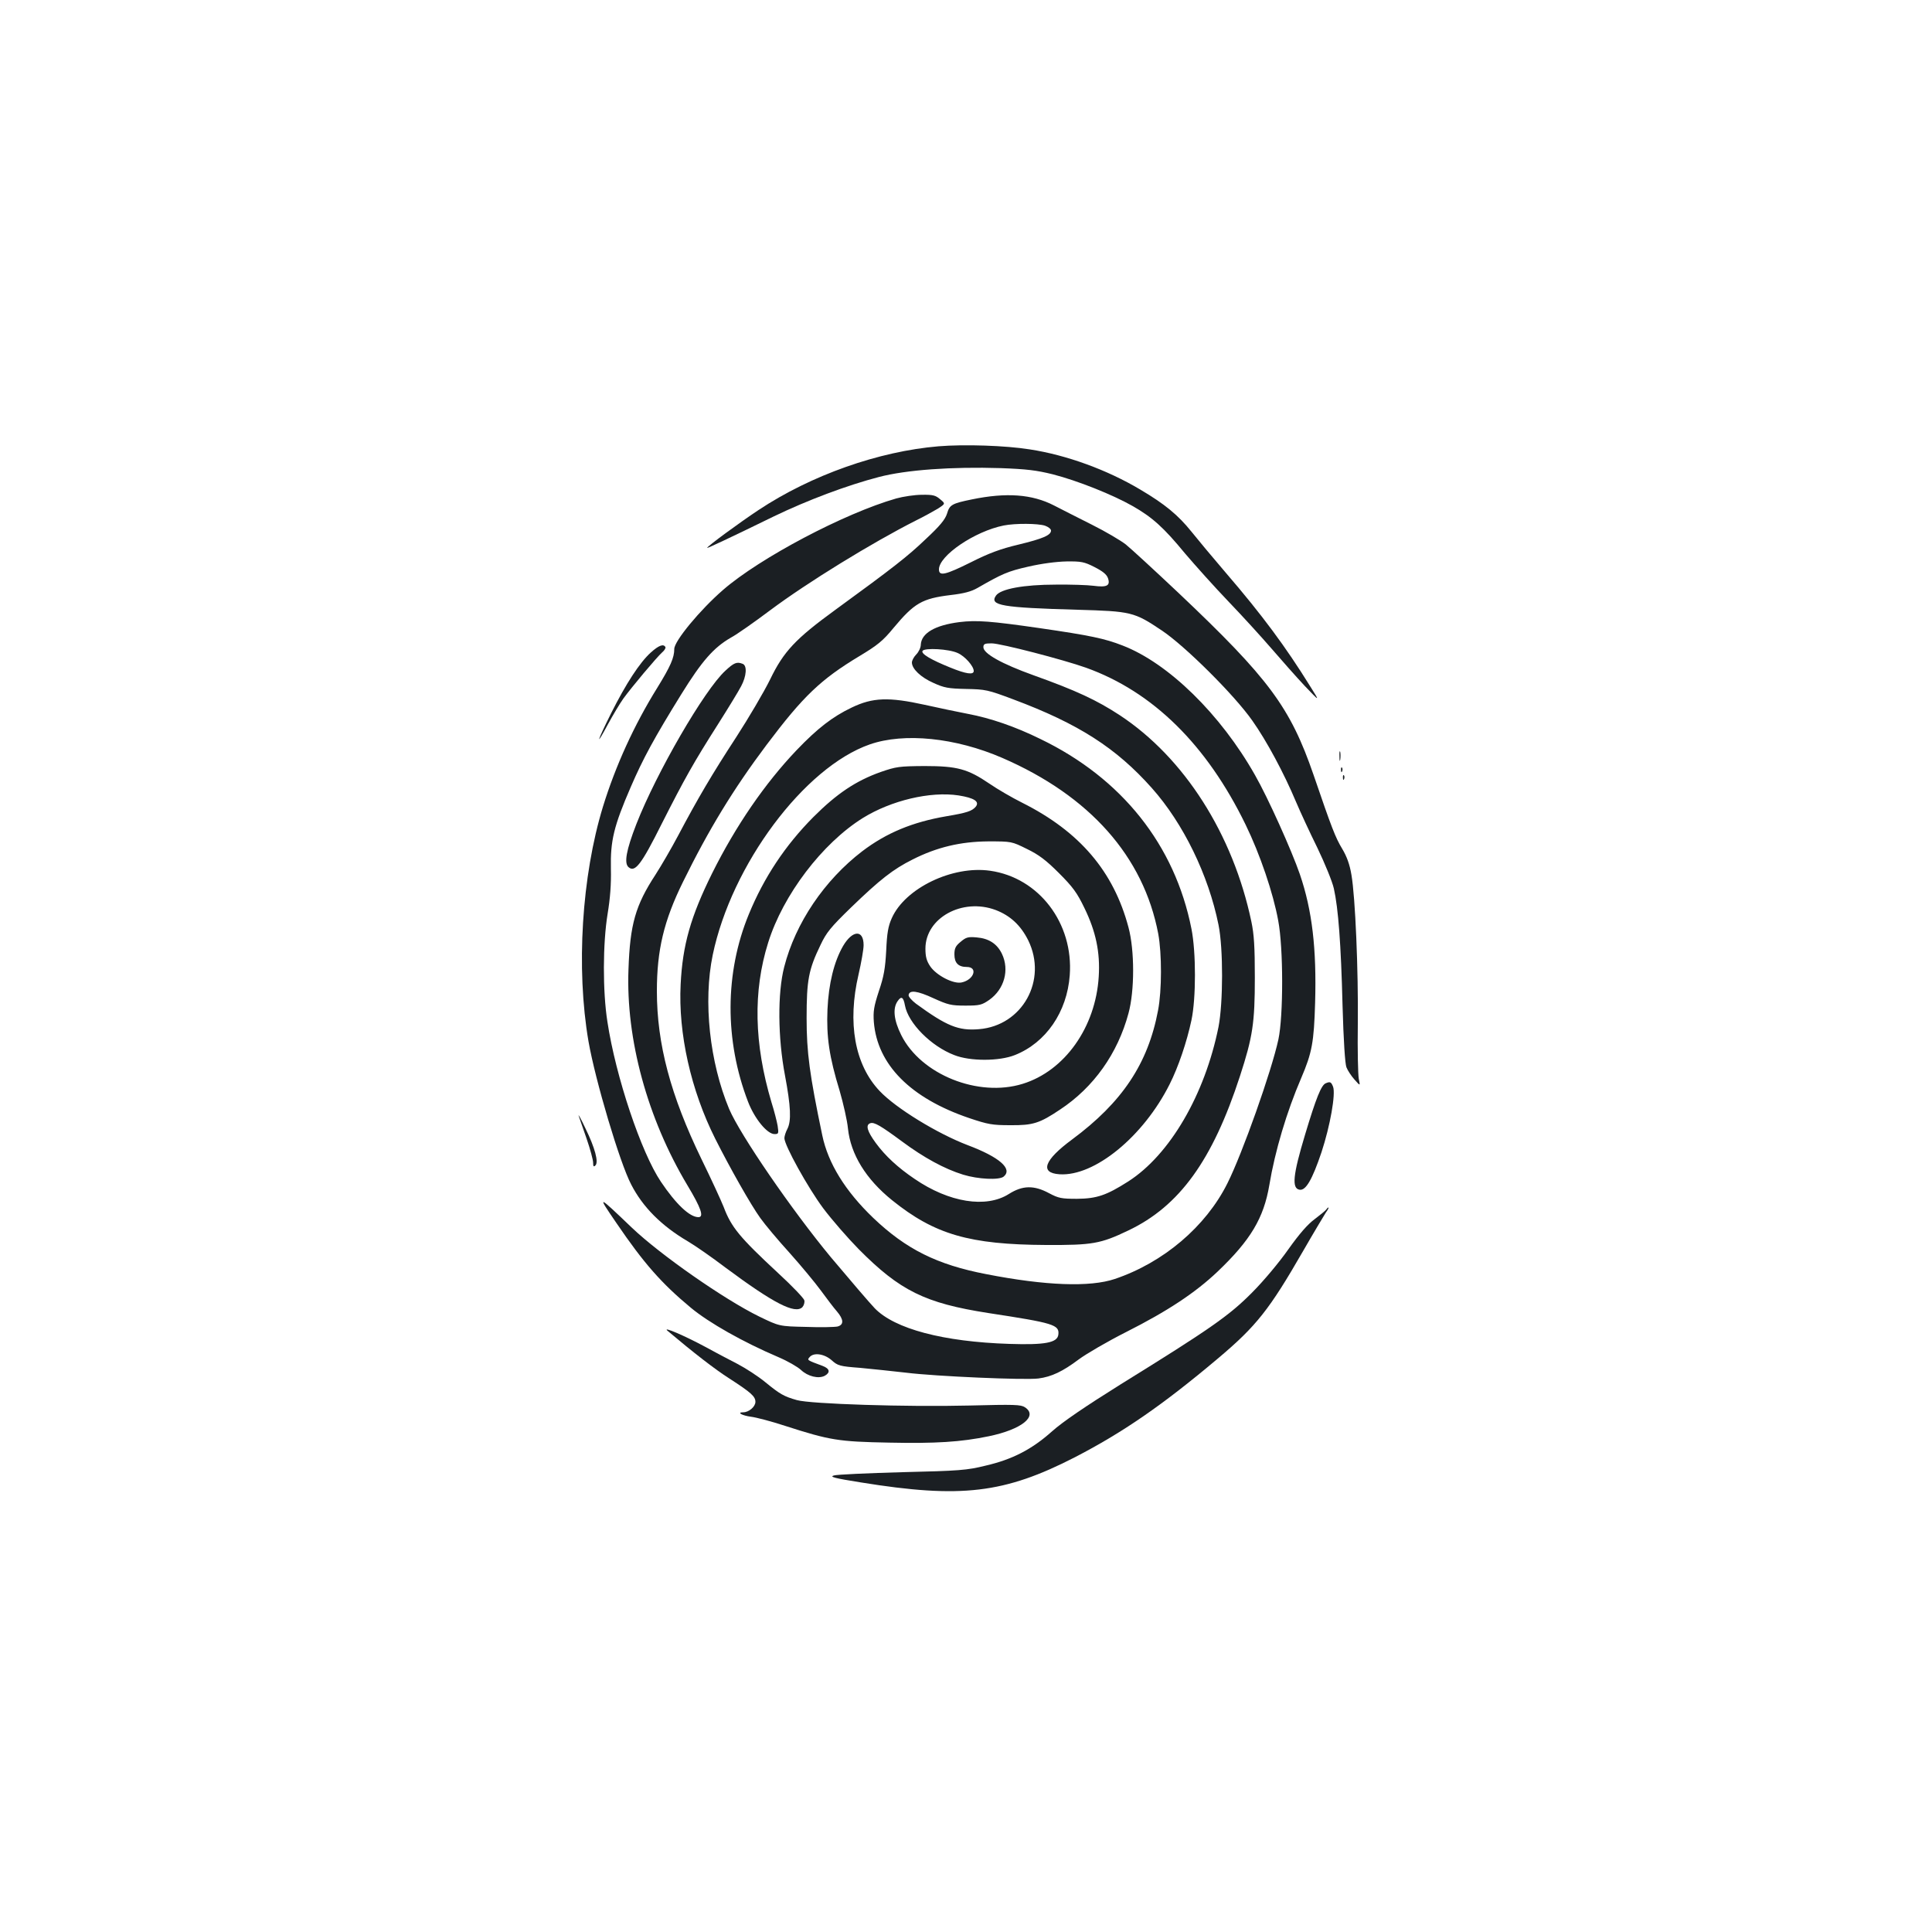 <?xml version="1.0" standalone="no"?>
<!DOCTYPE svg PUBLIC "-//W3C//DTD SVG 20010904//EN"
 "http://www.w3.org/TR/2001/REC-SVG-20010904/DTD/svg10.dtd">
<svg version="1.0" xmlns="http://www.w3.org/2000/svg"
 width="1000pt" height="1000pt" viewBox="0 0 1000 1000"
 preserveAspectRatio="xMidYMid meet">
<g transform="translate(0,1000) scale(0.1,-0.1)"
fill="#1b1f23" stroke="none">
<path d="M4858 7690 c-310 -26 -659 -149 -932 -330 -98 -65 -266 -188 -266
-196 0 -3 116 51 345 163 174 84 379 161 544 204 141 37 377 54 631 46 134 -5
184 -11 269 -32 129 -33 311 -106 413 -164 102 -58 161 -111 272 -246 52 -61
153 -174 226 -250 73 -76 173 -186 223 -244 50 -58 126 -144 170 -191 80 -84
80 -84 27 0 -124 200 -248 368 -435 585 -66 77 -146 173 -178 213 -69 86 -138
143 -265 218 -171 102 -382 179 -572 208 -125 20 -338 27 -472 16z"/>
<path d="M4639 7420 c-269 -77 -706 -308 -896 -473 -120 -104 -253 -265 -253
-306 0 -45 -19 -89 -88 -201 -120 -193 -216 -404 -281 -615 -110 -359 -140
-837 -75 -1215 35 -201 162 -629 221 -741 60 -117 157 -214 293 -294 36 -21
124 -82 195 -136 249 -185 360 -242 398 -205 8 9 13 25 10 36 -3 11 -64 75
-137 142 -197 183 -241 236 -280 340 -14 35 -65 146 -115 248 -160 330 -231
596 -231 870 0 212 36 364 135 565 133 271 261 481 433 710 189 251 279 338
482 460 93 56 121 79 175 145 107 128 147 152 295 170 69 8 107 18 140 37 127
73 156 86 262 110 69 16 146 26 198 27 76 1 92 -2 145 -29 43 -22 63 -38 70
-58 13 -39 -6 -48 -75 -39 -30 4 -118 7 -195 6 -166 0 -286 -22 -310 -57 -35
-51 31 -62 420 -73 280 -8 295 -11 438 -107 119 -79 376 -334 469 -467 73
-103 163 -270 226 -420 22 -52 72 -160 111 -239 38 -79 77 -174 85 -210 23
-102 37 -288 45 -606 5 -181 13 -301 20 -319 6 -16 25 -45 42 -64 30 -34 30
-34 22 4 -4 22 -7 149 -5 284 3 277 -13 657 -33 772 -9 54 -24 95 -48 135 -35
58 -54 107 -148 382 -121 351 -231 499 -699 942 -124 117 -247 230 -273 251
-27 21 -105 67 -175 102 -70 35 -158 80 -197 100 -113 58 -246 68 -425 31
-103 -21 -115 -28 -128 -73 -10 -31 -36 -63 -110 -132 -93 -89 -167 -147 -469
-367 -206 -150 -267 -215 -337 -360 -32 -65 -111 -199 -175 -298 -126 -193
-200 -319 -301 -510 -35 -66 -88 -157 -117 -202 -104 -159 -132 -257 -140
-490 -14 -362 98 -772 305 -1118 71 -118 87 -165 57 -165 -45 0 -116 67 -194
183 -102 151 -234 544 -277 828 -25 158 -24 407 1 559 13 79 19 152 17 235 -3
143 15 219 103 422 63 146 121 253 261 479 107 173 168 242 256 293 32 17 124
82 204 142 194 145 528 350 753 464 41 20 93 49 115 62 40 26 40 26 12 49 -23
20 -37 24 -94 23 -37 0 -97 -9 -133 -19z m770 -141 c17 -6 31 -17 31 -25 0
-24 -41 -42 -169 -73 -93 -22 -154 -45 -245 -91 -133 -66 -166 -74 -166 -37 0
71 185 197 335 227 60 12 178 11 214 -1z"/>
<path d="M4966 6780 c-126 -16 -197 -57 -200 -117 0 -15 -11 -38 -24 -51 -12
-12 -22 -31 -22 -41 0 -33 46 -77 112 -106 55 -25 76 -29 168 -31 101 -2 112
-4 245 -54 337 -126 532 -251 717 -459 163 -183 293 -450 345 -708 25 -123 24
-404 0 -528 -71 -352 -252 -662 -467 -800 -113 -72 -163 -89 -265 -90 -81 0
-96 3 -145 29 -78 42 -137 41 -208 -4 -118 -75 -310 -44 -488 78 -86 58 -152
119 -201 186 -44 60 -54 93 -29 102 20 8 55 -13 166 -95 112 -83 218 -141 315
-171 78 -24 187 -29 210 -10 48 40 -22 101 -187 163 -157 60 -371 191 -455
280 -129 136 -168 353 -109 604 14 61 26 129 26 151 0 81 -57 79 -106 -4 -47
-81 -75 -195 -81 -329 -6 -142 9 -245 63 -421 19 -66 39 -153 43 -195 14 -134
93 -262 228 -371 221 -178 401 -230 798 -232 239 -1 281 6 425 75 265 126 436
363 578 799 66 203 77 275 77 510 0 159 -4 224 -18 290 -95 452 -347 848 -681
1068 -119 78 -226 128 -447 207 -164 59 -259 112 -259 145 0 17 7 20 43 20 46
0 370 -84 488 -126 346 -124 625 -399 826 -812 75 -154 143 -354 169 -497 27
-142 27 -493 1 -615 -36 -166 -186 -589 -264 -745 -112 -224 -331 -410 -583
-495 -128 -43 -358 -35 -665 25 -255 49 -415 129 -585 291 -145 139 -234 283
-264 428 -66 315 -81 430 -81 606 0 197 10 251 72 379 30 64 53 92 157 193
151 146 219 199 319 249 126 64 249 93 392 94 121 0 121 0 200 -39 62 -30 99
-58 166 -125 72 -72 94 -102 132 -181 59 -121 82 -229 74 -355 -16 -262 -176
-488 -394 -555 -230 -71 -526 48 -628 252 -39 78 -45 139 -19 176 19 28 30 22
38 -22 17 -92 135 -211 255 -257 83 -33 234 -32 314 0 161 64 270 223 284 413
20 269 -159 505 -412 541 -195 28 -440 -90 -509 -245 -19 -42 -25 -78 -29
-168 -5 -92 -12 -134 -38 -210 -26 -80 -30 -105 -26 -160 18 -221 190 -394
493 -497 98 -33 120 -37 214 -37 117 -1 151 10 257 81 174 115 298 290 354
498 32 117 32 326 0 445 -77 290 -253 496 -550 645 -52 26 -128 70 -170 99
-112 76 -166 91 -336 91 -131 -1 -146 -3 -227 -31 -129 -46 -227 -112 -348
-233 -146 -147 -256 -313 -334 -503 -125 -303 -126 -654 -4 -971 34 -88 99
-167 137 -167 21 0 22 3 16 43 -4 23 -18 78 -32 122 -90 302 -96 575 -17 826
77 247 280 514 490 645 147 91 349 139 495 117 82 -13 111 -32 89 -59 -19 -22
-45 -31 -152 -49 -175 -30 -310 -86 -435 -181 -196 -150 -346 -372 -404 -599
-35 -135 -33 -367 4 -561 30 -160 34 -236 12 -278 -8 -15 -15 -37 -15 -47 0
-37 122 -257 201 -363 45 -60 128 -155 183 -211 214 -216 344 -280 670 -331
341 -52 370 -61 364 -112 -5 -42 -69 -54 -253 -48 -344 11 -594 78 -697 184
-25 26 -127 145 -227 264 -203 245 -470 634 -527 768 -101 242 -135 556 -85
797 97 467 474 972 813 1090 178 62 444 35 686 -70 452 -196 731 -510 807
-910 19 -103 19 -293 -1 -397 -52 -276 -186 -476 -445 -668 -145 -107 -169
-173 -65 -180 181 -12 434 195 570 466 45 89 89 219 113 332 24 114 24 351 0
472 -86 435 -361 780 -782 983 -130 64 -258 108 -375 130 -47 9 -148 30 -224
47 -186 41 -269 38 -377 -14 -99 -47 -178 -108 -286 -221 -164 -172 -315 -392
-437 -637 -111 -224 -153 -371 -163 -575 -13 -254 53 -548 179 -799 76 -151
184 -342 233 -410 24 -34 92 -115 152 -181 59 -66 132 -154 162 -195 30 -41
67 -90 83 -108 35 -41 37 -69 3 -78 -14 -3 -87 -5 -163 -2 -138 3 -138 3 -243
54 -178 87 -510 318 -659 460 -180 172 -181 172 -79 23 141 -207 232 -311 385
-438 94 -78 271 -178 454 -256 47 -20 99 -50 116 -66 35 -33 90 -47 123 -30
30 17 26 37 -11 51 -81 30 -81 30 -68 45 21 26 76 18 114 -15 32 -29 42 -32
148 -40 62 -6 169 -17 238 -25 152 -19 616 -39 685 -30 68 9 125 36 209 99 39
29 149 93 244 141 216 109 359 204 474 313 171 163 239 277 268 448 29 175 90
380 165 554 56 131 66 185 72 390 8 279 -15 478 -79 665 -42 122 -165 396
-232 513 -178 315 -449 580 -686 671 -92 36 -168 52 -430 90 -250 36 -325 42
-414 31z m-9 -160 c37 -16 83 -68 83 -93 0 -21 -39 -16 -122 18 -99 40 -152
71 -143 86 11 17 137 10 182 -11z m196 -1330 c76 -29 130 -79 169 -157 101
-206 -30 -442 -255 -460 -106 -9 -167 16 -326 132 -22 17 -40 37 -38 45 4 27
45 22 129 -17 75 -34 91 -38 165 -38 74 0 85 3 124 30 77 55 105 154 65 238
-25 52 -68 80 -131 85 -44 4 -55 1 -83 -23 -26 -21 -32 -34 -32 -65 0 -44 20
-65 64 -65 59 0 38 -66 -26 -80 -42 -10 -131 36 -163 83 -19 28 -25 50 -25 92
0 159 191 264 363 200z"/>
<path d="M3369 6623 c-58 -52 -129 -162 -205 -313 -74 -148 -85 -185 -18 -60
25 46 61 107 81 135 43 59 171 212 201 239 12 10 19 23 16 27 -10 18 -35 8
-75 -28z"/>
<path d="M3754 6528 c-108 -99 -356 -527 -460 -793 -53 -136 -65 -204 -40
-224 33 -28 66 15 171 225 118 233 165 317 293 518 52 82 105 169 118 194 28
52 32 107 8 116 -30 12 -45 6 -90 -36z"/>
<path d="M6933 6085 c0 -22 2 -30 4 -17 2 12 2 30 0 40 -3 9 -5 -1 -4 -23z"/>
<path d="M6941 6014 c0 -11 3 -14 6 -6 3 7 2 16 -1 19 -3 4 -6 -2 -5 -13z"/>
<path d="M6951 5974 c0 -11 3 -14 6 -6 3 7 2 16 -1 19 -3 4 -6 -2 -5 -13z"/>
<path d="M6862 4393 c-23 -9 -50 -76 -107 -266 -63 -209 -70 -279 -28 -285 32
-5 65 52 113 194 45 137 74 301 60 339 -10 25 -15 28 -38 18z"/>
<path d="M2995 4225 c4 -11 22 -64 41 -118 19 -55 34 -111 34 -125 0 -20 3
-23 12 -14 17 17 -2 90 -52 192 -22 47 -38 76 -35 65z"/>
<path d="M6865 3740 c-4 -6 -31 -28 -60 -50 -37 -27 -80 -77 -137 -157 -47
-67 -128 -164 -188 -224 -118 -119 -217 -188 -679 -474 -184 -115 -300 -194
-355 -243 -105 -94 -206 -146 -344 -178 -97 -24 -136 -27 -432 -34 -179 -5
-338 -12 -354 -17 -24 -7 2 -14 140 -36 519 -84 743 -57 1109 131 247 128 451
268 737 509 201 169 268 254 443 558 54 94 107 182 117 198 11 15 17 27 14 27
-3 0 -8 -5 -11 -10z"/>
<path d="M3455 3112 c134 -113 246 -200 320 -247 113 -73 135 -93 135 -121 0
-25 -34 -54 -63 -54 -36 0 -6 -17 40 -23 26 -3 106 -24 176 -47 233 -75 276
-82 539 -87 241 -5 371 3 516 33 169 35 257 104 187 150 -21 14 -55 15 -287 9
-326 -8 -822 8 -893 28 -67 19 -87 30 -164 93 -35 29 -101 72 -145 95 -45 23
-119 62 -166 88 -106 57 -224 108 -195 83z"/>
</g>
</svg>
